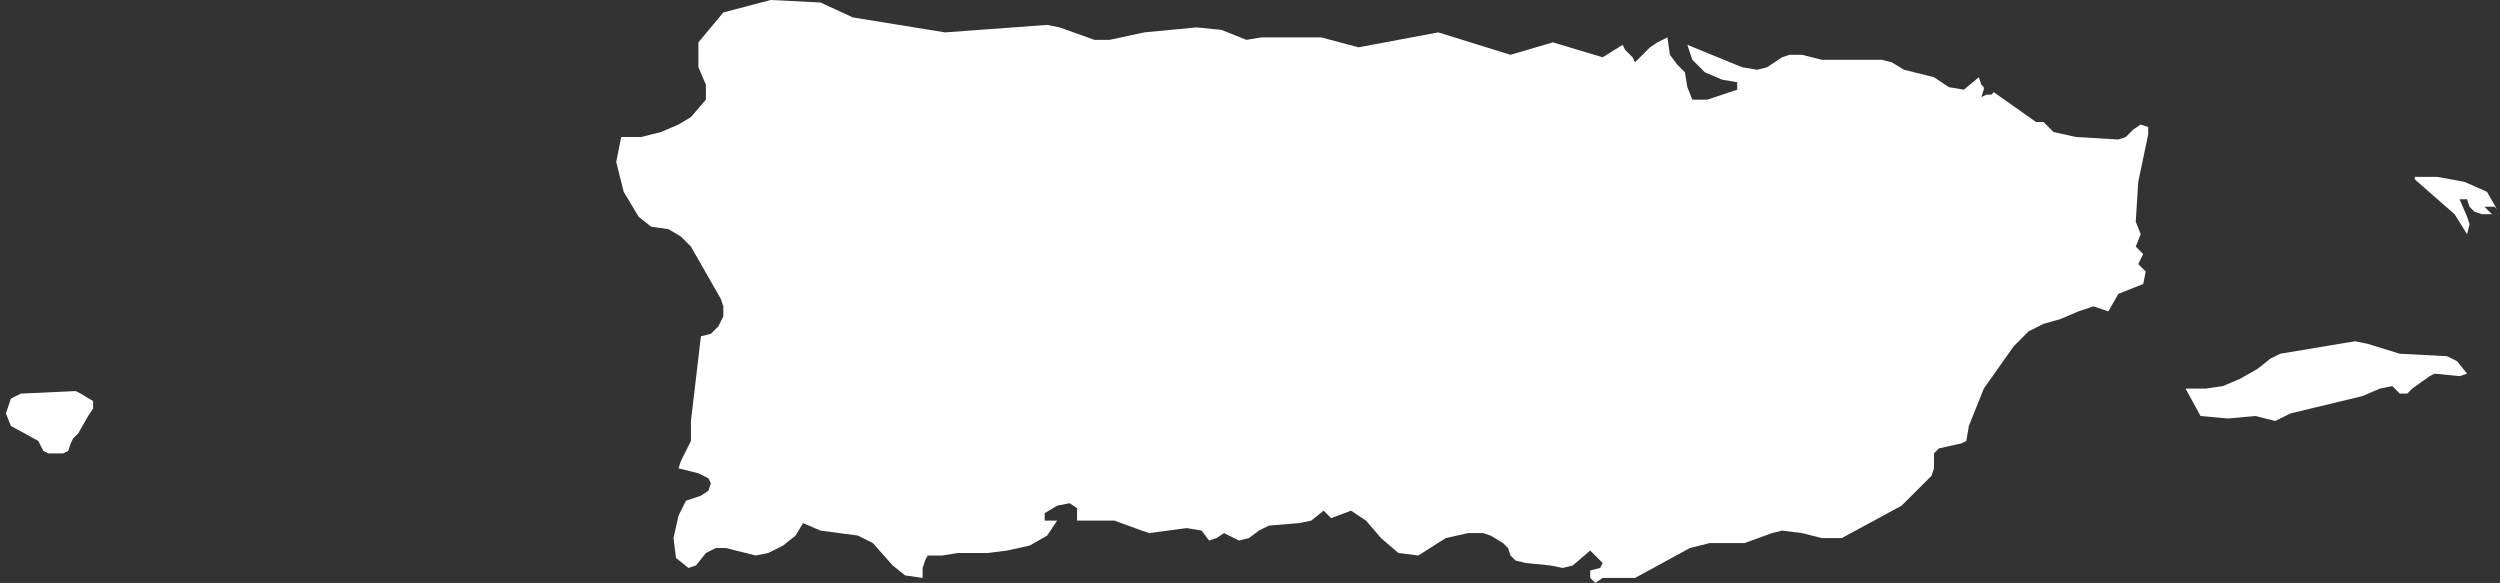 <svg width="193" height="45" viewBox="0 0 193 45" fill="none" xmlns="http://www.w3.org/2000/svg">
<rect x="0" y="0" width="193" height="45" fill="#333333" stroke="none"/>
<path d="M192.764 16.154L191.995 14.808L190.264 14.039L188.149 13.654H186.418V13.846L189.495 16.538L190.457 18.077L190.649 17.308L190.457 16.731L189.88 15.385H190.457L190.649 15.962L191.034 16.346L191.611 16.538H192.38L191.803 15.962H192.572L192.764 16.154ZM188.918 27.5L185.264 27.308L182.764 26.538L181.803 26.346L176.034 27.308L175.264 27.692L174.303 28.462L172.957 29.231L171.611 29.808L170.264 30H169.88H168.726L169.88 32.115L171.995 32.308L174.111 32.115L175.649 32.5L176.803 31.923L182.38 30.577L183.726 30L184.687 29.808L185.264 30.385H185.841L186.226 30L187.572 29.038L187.957 28.846L189.88 29.038L190.457 28.846L189.687 27.885L188.918 27.5ZM6.226 30.385L5.841 30.192L1.611 30.385L0.841 30.769L0.457 31.923L0.841 32.885L2.957 34.038L3.341 34.808L3.726 35H4.303H4.88L5.264 34.808L5.457 34.231L5.649 33.846L6.034 33.462L6.803 32.115L7.187 31.538V30.962L6.226 30.385ZM165.457 19.615L164.88 19.038L165.264 18.077L164.88 17.115L165.072 14.039L165.841 10.385V9.808L165.264 9.615L164.687 10L164.111 10.577L163.534 10.769L160.264 10.577L158.534 10.192L157.764 9.423H157.187L153.918 7.115L153.726 7.308H153.534H153.341L152.957 7.5L153.149 6.923V6.731L152.957 6.538L152.764 5.962L151.611 6.923L150.457 6.731L149.303 5.962L146.995 5.385L146.034 4.808L145.264 4.615H140.649L139.111 4.231H138.149L137.572 4.423L136.418 5.192L135.649 5.385L134.495 5.192L130.264 3.462L130.649 4.615L131.611 5.577L132.957 6.154L134.111 6.346V6.923L131.803 7.692H130.649L130.264 6.731L130.072 5.577L129.495 5L128.918 4.231L128.726 2.885L127.957 3.269L127.38 3.654L126.226 4.808L126.034 4.423L125.457 3.846L125.264 3.462L123.726 4.423L119.88 3.269L116.611 4.231L111.034 2.5L104.88 3.654L101.995 2.885H97.38L96.226 3.077L94.303 2.308L92.38 2.115L88.341 2.5L85.649 3.077H84.495L81.803 2.115L80.841 1.923L72.957 2.5L65.841 1.346L63.341 0.192L59.495 0L55.841 0.962L53.918 3.269V5.192L54.495 6.538V7.692L53.341 9.038L52.38 9.615L51.034 10.192L49.495 10.577H47.957L47.572 12.5L48.149 14.808L49.303 16.731L50.264 17.5L51.611 17.692L52.572 18.269L53.341 19.038L55.649 23.077L55.841 23.654V24.423L55.457 25.192L54.88 25.769L54.111 25.962L53.341 32.5V34.038L53.149 34.423L52.572 35.577L52.38 36.154L53.918 36.538L54.688 36.923L54.88 37.308L54.688 37.885L54.111 38.269L53.534 38.462L52.957 38.654L52.38 39.808L51.995 41.538L52.187 43.077L53.149 43.846L53.726 43.654L54.495 42.692L55.264 42.308H56.034L57.572 42.692L58.341 42.885L59.303 42.692L60.457 42.115L61.418 41.346L61.995 40.385L63.341 40.962L66.226 41.346L67.38 41.923L68.918 43.654L69.88 44.423L71.226 44.615V43.846L71.418 43.269L71.611 42.885H71.995H72.764L73.918 42.692H76.226L77.764 42.5L79.495 42.115L80.841 41.346L81.611 40.192H80.649V39.615L81.611 39.038L82.572 38.846L83.149 39.231V40.192H86.034L88.149 40.962L88.726 41.154L91.611 40.769L92.764 40.962L93.341 41.731L93.918 41.538L94.495 41.154L95.649 41.731L96.418 41.538L97.187 40.962L97.957 40.577L100.264 40.385L101.226 40.192L102.187 39.423L102.764 40L104.303 39.423L105.457 40.192L106.611 41.538L107.957 42.692L109.495 42.885L111.611 41.538L113.341 41.154H114.495L115.072 41.346L116.034 41.923L116.418 42.308L116.611 42.885L116.995 43.269L117.764 43.462L119.687 43.654L120.649 43.846L121.418 43.654L122.764 42.5L123.341 43.077L123.726 43.462L123.534 43.846L122.764 44.038V44.423V44.615L123.149 45L123.726 44.615H124.495H125.264H126.226L130.457 42.308L131.995 41.923H134.111H134.687L136.803 41.154L137.572 40.962L139.111 41.154L140.649 41.538H142.187L146.803 39.038L149.111 36.731L149.303 36.154V35L149.687 34.615L151.418 34.231L151.803 34.038L151.995 32.885L153.149 30L155.457 26.731L156.611 25.577L157.764 25L159.111 24.615L160.457 24.038L161.611 23.654L162.764 24.038L163.534 22.692L165.457 21.923L165.649 20.962L165.072 20.385L165.457 19.615Z" fill="white"/>
</svg>

